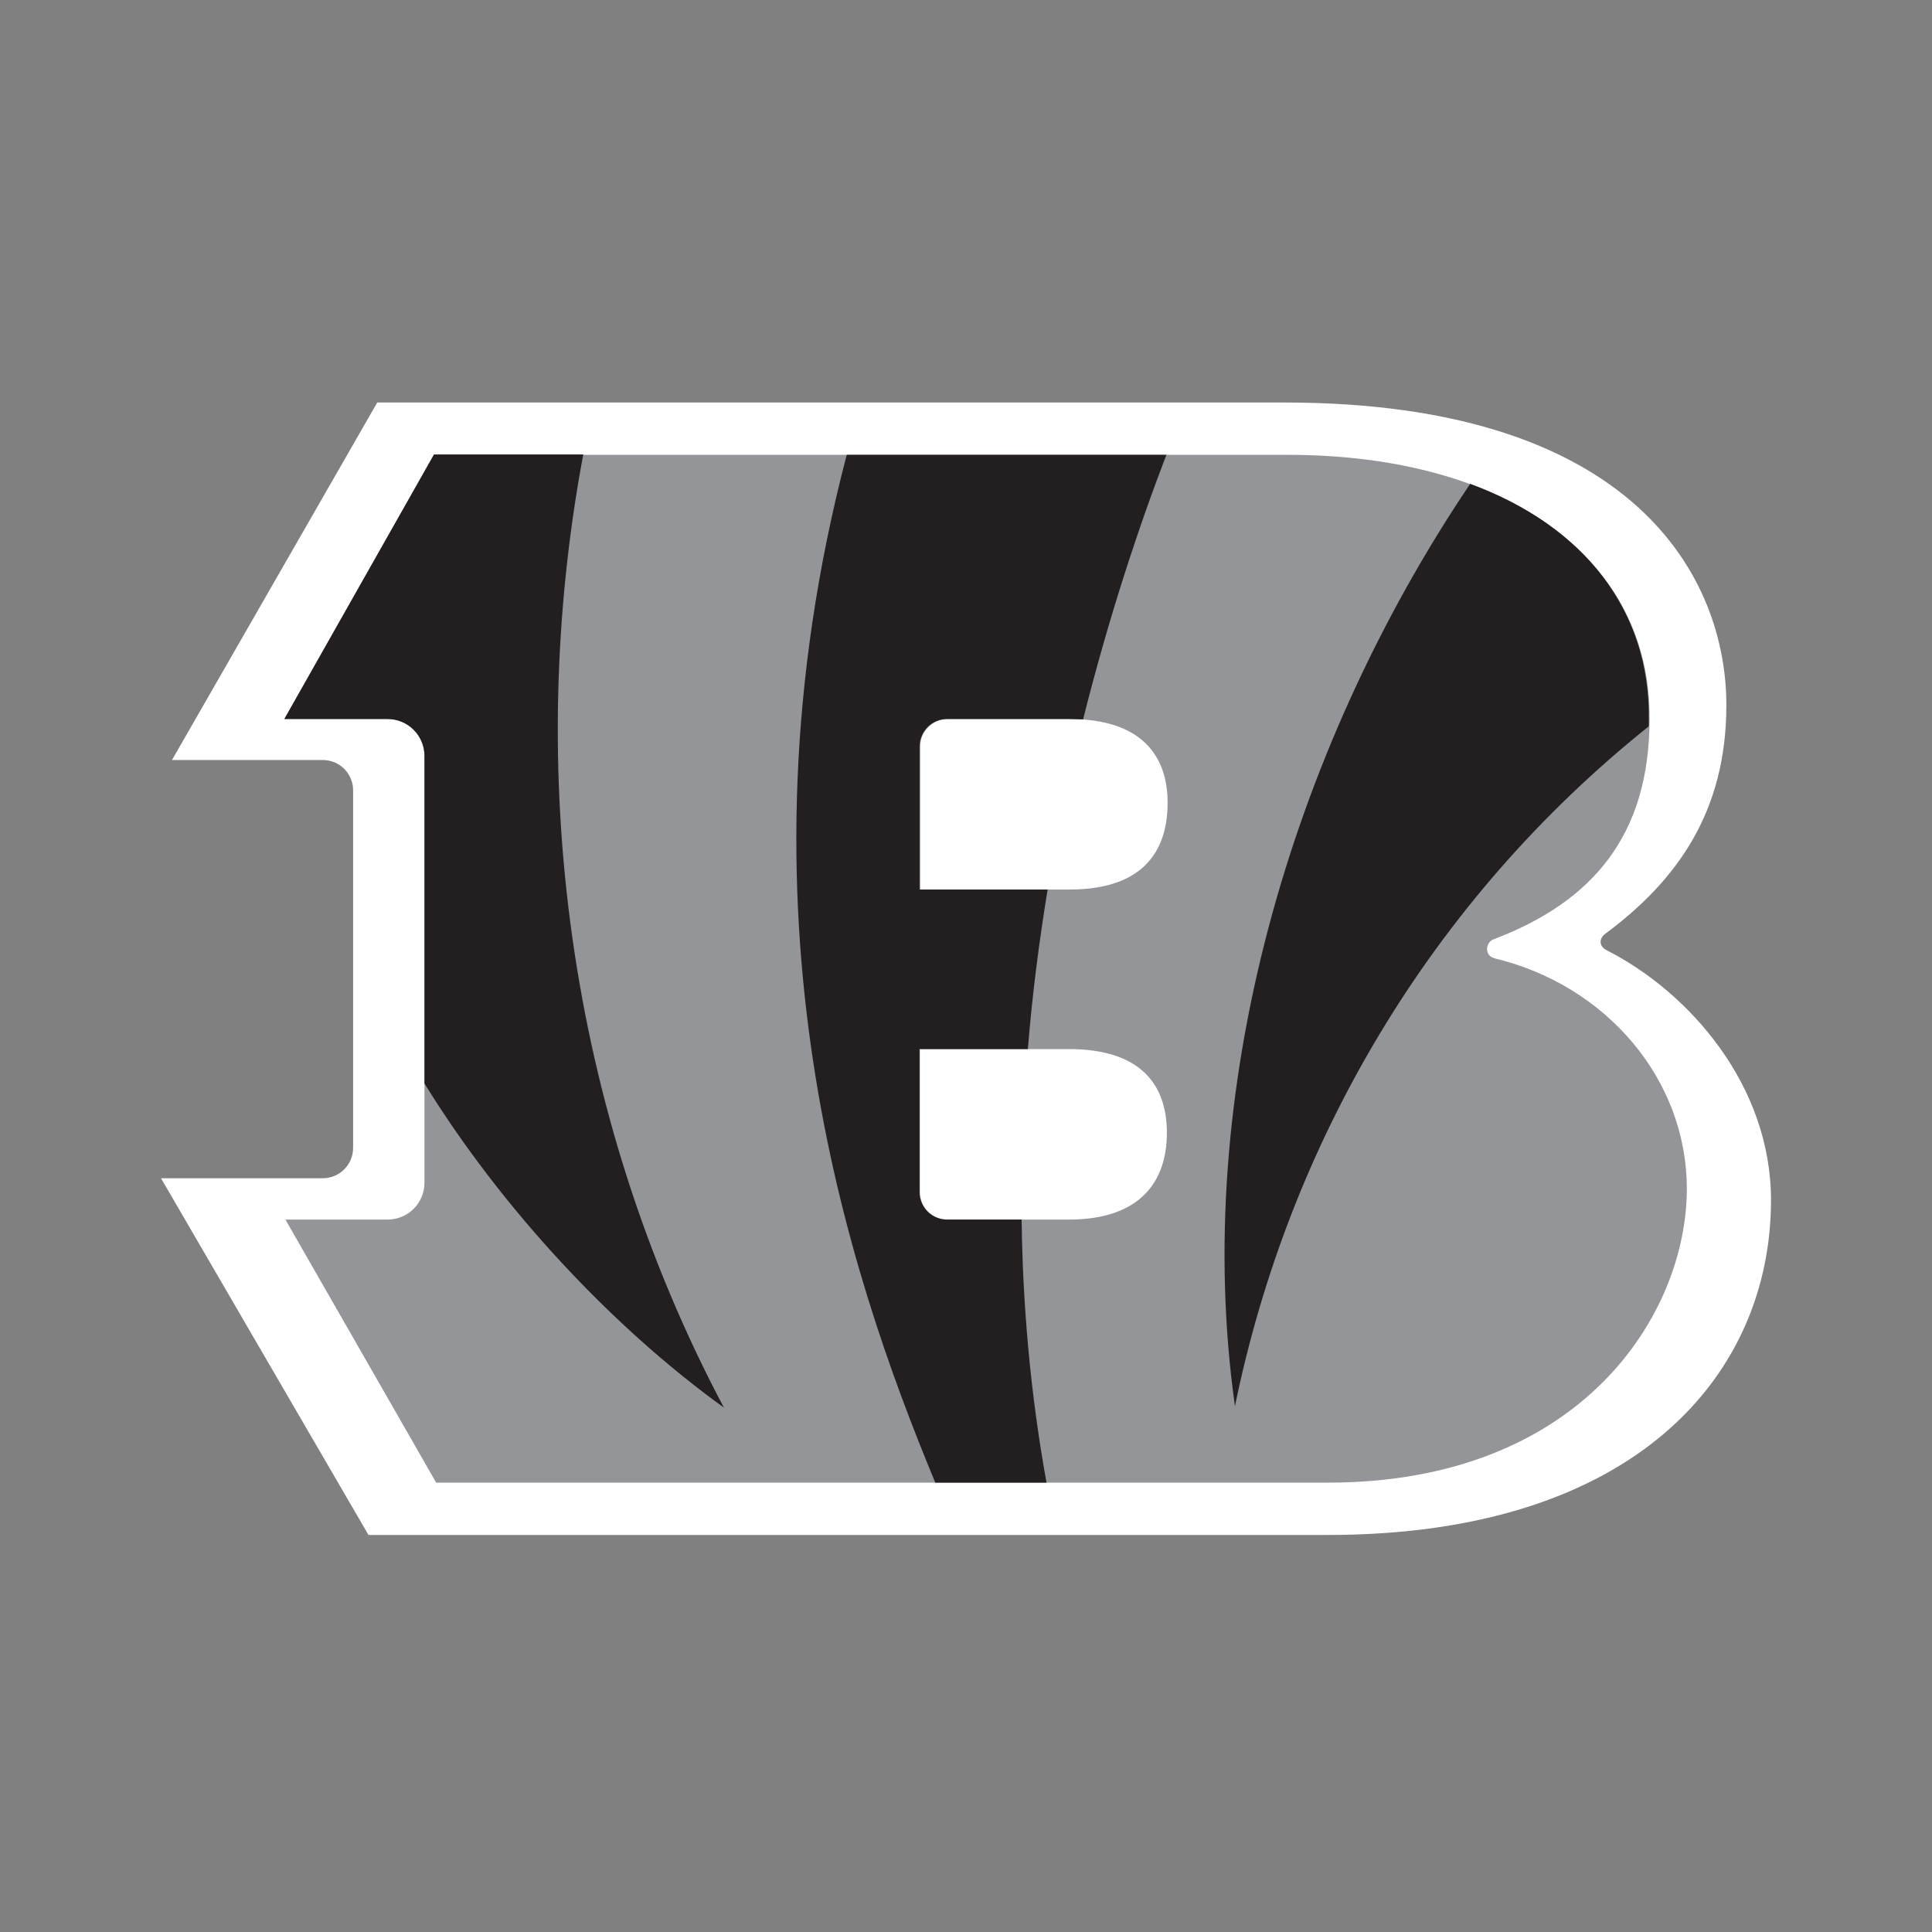 <svg width="48" height="48" viewBox="0 0 48 48" fill="none" xmlns="http://www.w3.org/2000/svg">
<rect x="0" y="0" width="48" height="48" fill="#808080" stroke="none"/>
<path d="M39.918 23.609C39.709 23.5 39.736 23.309 39.882 23.2C41.682 21.864 42.891 20.154 42.891 17.518C42.891 14.391 40.654 10 31.909 10H9.373L4.273 18.882H8.018C8.436 18.882 8.773 19.218 8.773 19.636V28.518C8.773 28.936 8.436 29.273 8.018 29.273H4L9.155 38.136H32.982C40.673 38.136 44 34.118 44 29.818C44 26.964 41.973 24.654 39.918 23.609V23.609Z" fill="white"/>
<path d="M37.137 23.809C36.864 23.745 36.909 23.409 37.109 23.336C39.555 22.409 40.982 20.764 40.982 17.864C41.019 13.973 37.573 11.3 31.982 11.3H10.782L7.064 17.864H9.628C10.137 17.864 10.546 18.273 10.546 18.782V29.382C10.546 29.891 10.137 30.3 9.628 30.3H7.091L10.837 36.836H32.982C39.309 36.836 41.909 32.627 41.909 29.536C41.909 26.818 39.909 24.473 37.128 23.809H37.137ZM26.564 30.3H23.537C23.164 30.3 22.855 30 22.855 29.618V26.064H26.555C28.328 26.064 28.991 26.936 28.991 28.145C28.991 29.355 28.328 30.3 26.555 30.3H26.564ZM26.564 22.1H22.864V18.536C22.864 18.164 23.173 17.864 23.546 17.864H26.573C28.346 17.864 29.009 18.764 29.009 19.945C29.009 21.2 28.346 22.1 26.573 22.1H26.564Z" fill="#939598"/>
<path d="M28.982 11.291C28.273 13.136 27.537 15.373 26.909 17.873C26.8 17.873 26.682 17.864 26.555 17.864H23.528C23.155 17.864 22.855 18.164 22.846 18.536V22.1H26.028C25.819 23.382 25.646 24.7 25.537 26.064H22.846V29.618C22.846 29.991 23.146 30.3 23.528 30.3H25.382C25.409 32.436 25.6 34.618 26 36.836H23.237C21.055 31.573 18.055 22.664 21.037 11.3H28.964L28.982 11.291ZM36.528 12.018C32.028 18.691 29.591 27.191 30.682 34.936C32.019 28.418 35.519 22.4 40.964 18.045C40.964 17.982 40.964 17.918 40.964 17.855C40.991 15.173 39.364 13.064 36.519 12.018H36.528ZM17.991 34.982C14.064 27.591 13.028 19.1 14.491 11.291H10.782L7.064 17.864H9.628C10.137 17.864 10.546 18.273 10.546 18.782V26.918C12.455 30.018 15.219 32.982 18 34.982H17.991Z" fill="#231F20"/>
</svg>
